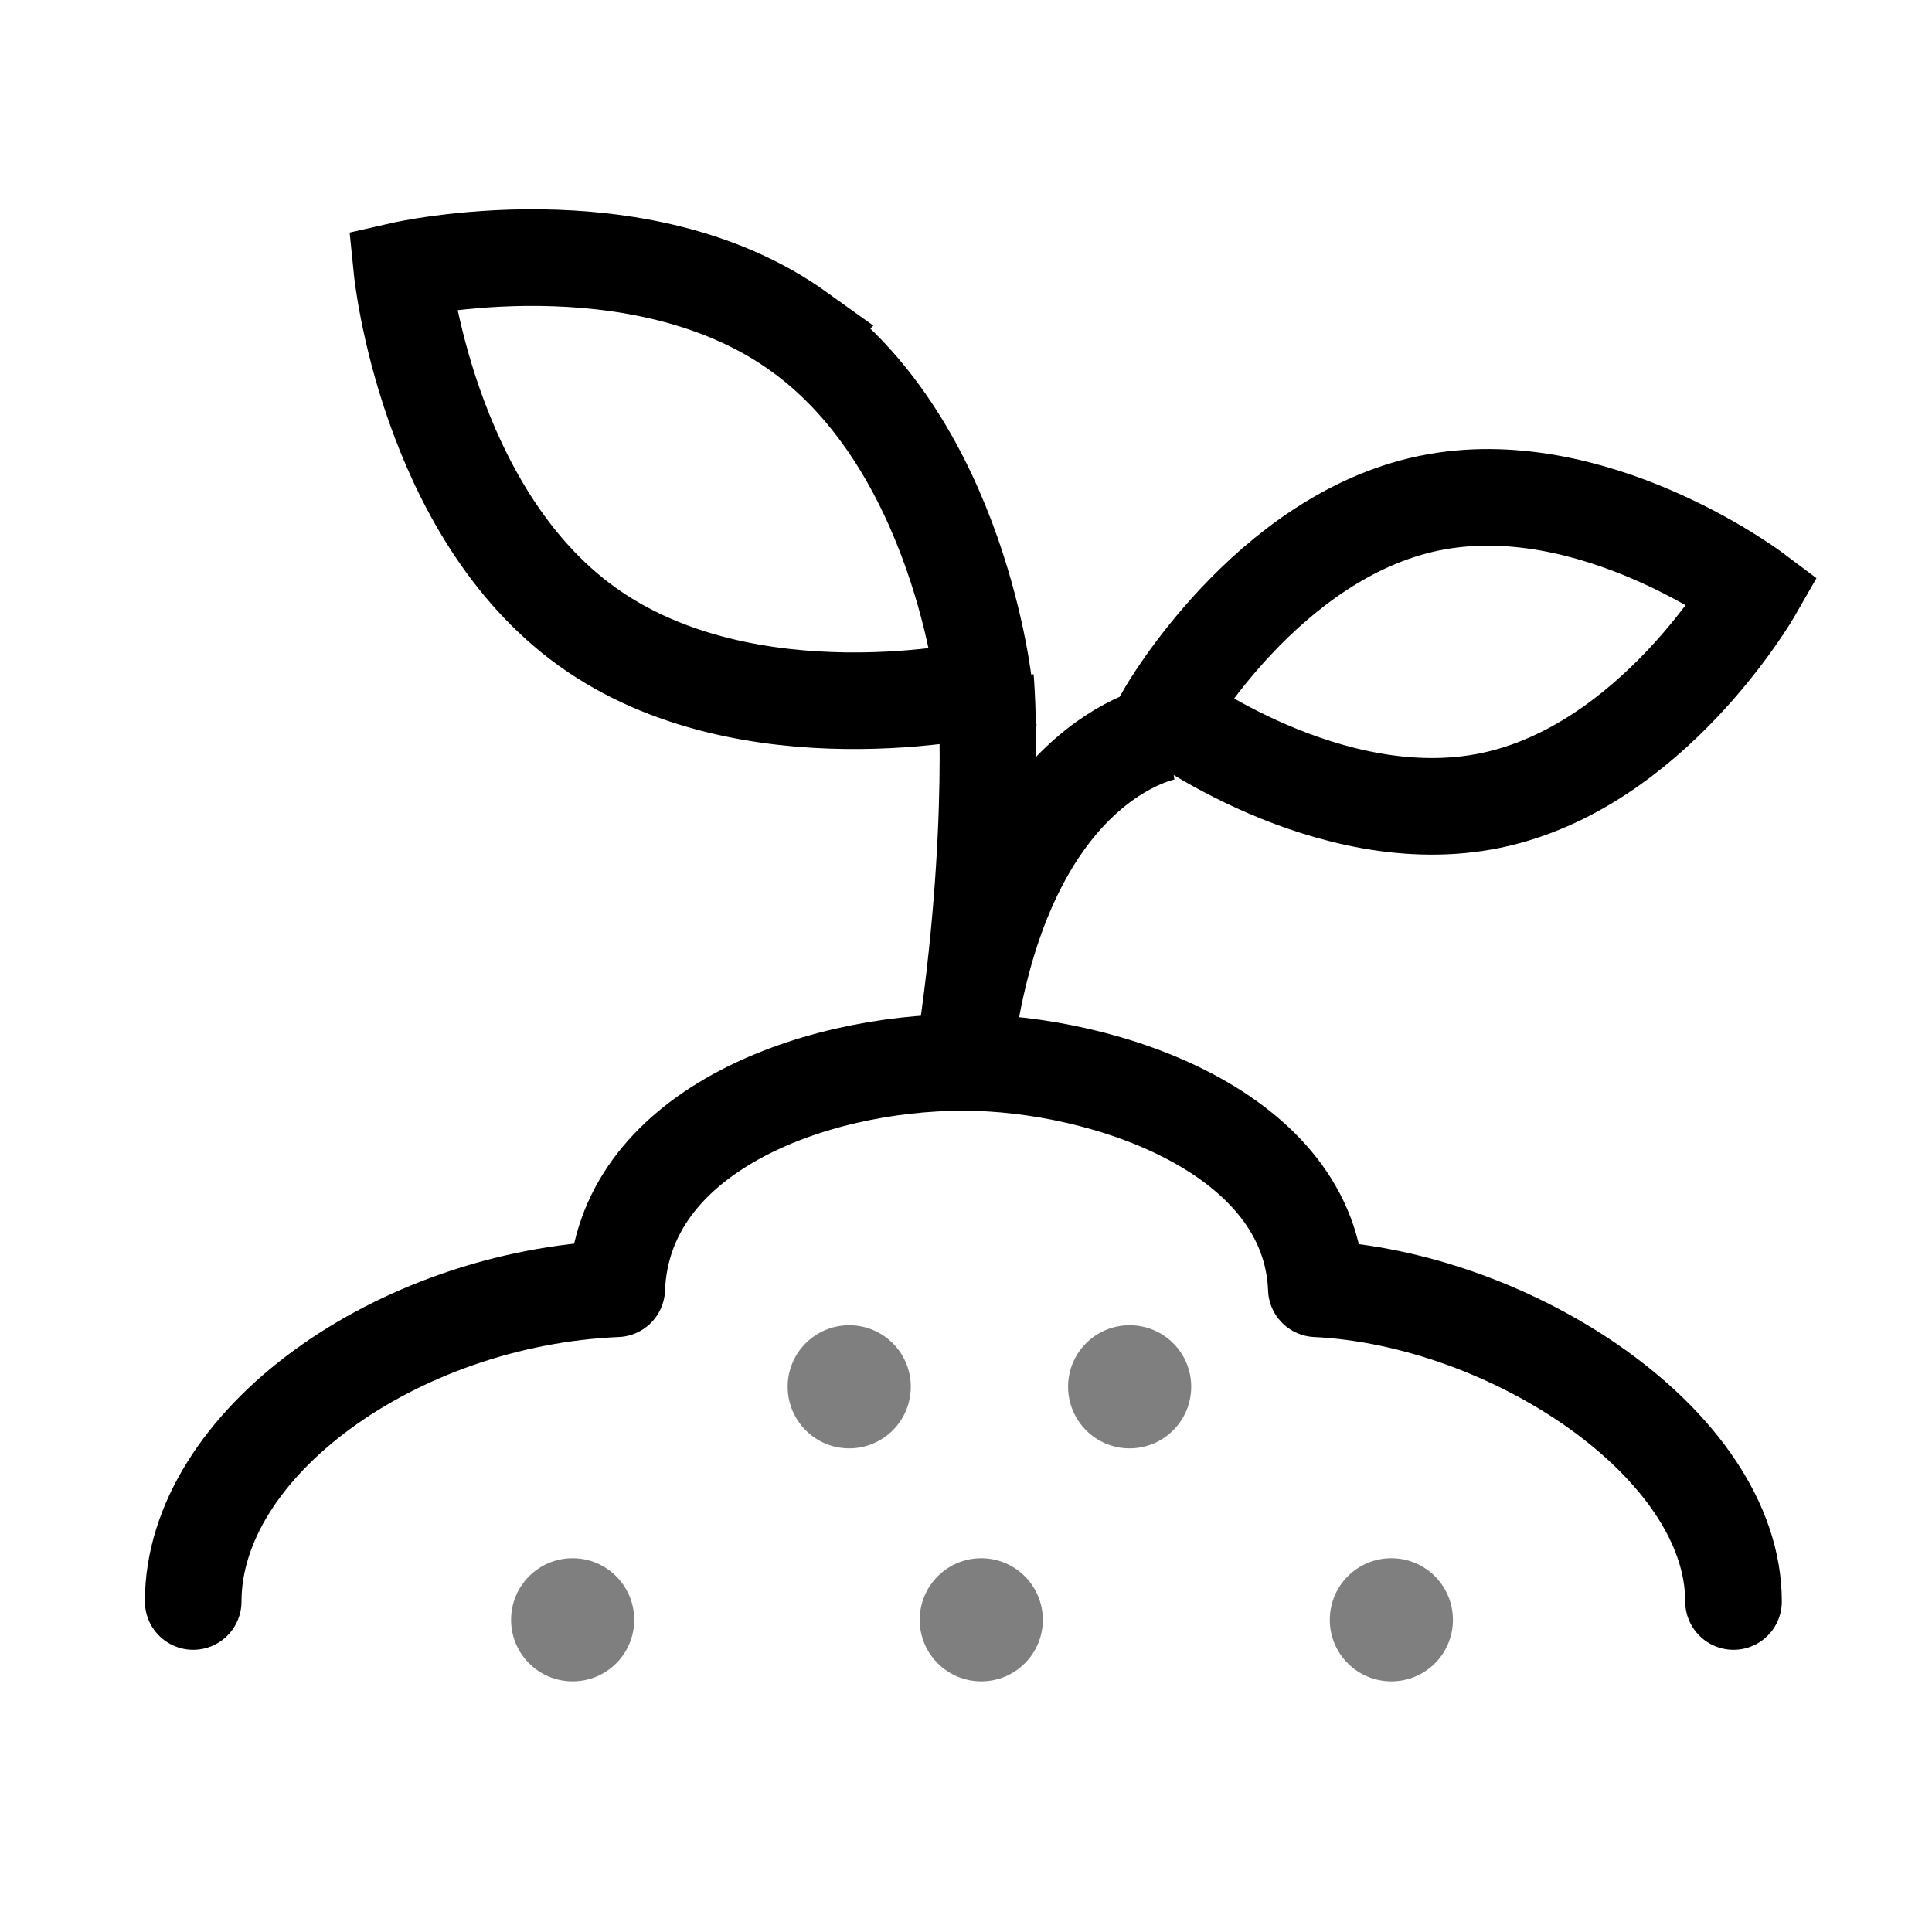<svg xmlns="http://www.w3.org/2000/svg" width="30" height="30" viewBox="0 0 30 30">
    <g fill="none" fill-rule="evenodd">
        <g>
            <g>
                <g>
                    <g>
                        <path fill="#000" d="M13.193 21.153c0 .528-.428.955-.956.955-.527 0-.956-.427-.956-.955 0-.53.429-.957.956-.957.528 0 .956.428.956.957M19.561 21.153c0 .528-.427.955-.956.955-.528 0-.956-.427-.956-.955 0-.53.428-.957.956-.957.529 0 .956.428.956.957M6.848 21.153c0 .528-.427.955-.957.955-.527 0-.955-.427-.955-.955 0-.53.428-.957.955-.957.53 0 .957.428.957.957M11.143 17.533c0 .53-.429.957-.956.957-.528 0-.956-.428-.956-.957 0-.528.428-.955.956-.955.527 0 .956.427.956.955M15.497 17.533c0 .53-.428.957-.957.957-.528 0-.955-.428-.955-.957 0-.528.427-.955.955-.955.53 0 .957.427.957.955" opacity=".5" transform="translate(-74 -309) translate(64 299) translate(10 10) translate(3 4)"/>
                        <path stroke="#000" stroke-linecap="round" stroke-linejoin="round" stroke-width="1.5" d="M23.918 20.868c0-2.446-3.462-4.71-6.478-4.856-.091-2.424-3.278-3.515-5.481-3.515-2.36 0-5.29 1.091-5.382 3.515C3.147 16.158 0 18.422 0 20.868" transform="translate(-74 -309) translate(64 299) translate(10 10) translate(3 4)"/>
                        <path stroke="#000" stroke-width="1.5" d="M20.146 8.43c-2.518.52-5.036-1.366-5.036-1.366s1.564-2.73 4.08-3.25c2.519-.521 5.036 1.366 5.036 1.366s-1.563 2.73-4.08 3.25zM9.406 1.15c2.497 1.793 2.877 5.536 2.877 5.536s-3.669.837-6.165-.955C3.621 3.938 3.242.195 3.242.195s3.667-.837 6.164.955zM11.959 12.512c.55-4.757 3.165-5.15 3.165-5.15M12.303 6.536s.206 2.34-.344 5.917" transform="translate(-74 -309) translate(64 299) translate(10 10) translate(3 4)"/>
                    </g>
                </g>
            </g>
        </g>
    </g>
</svg>
